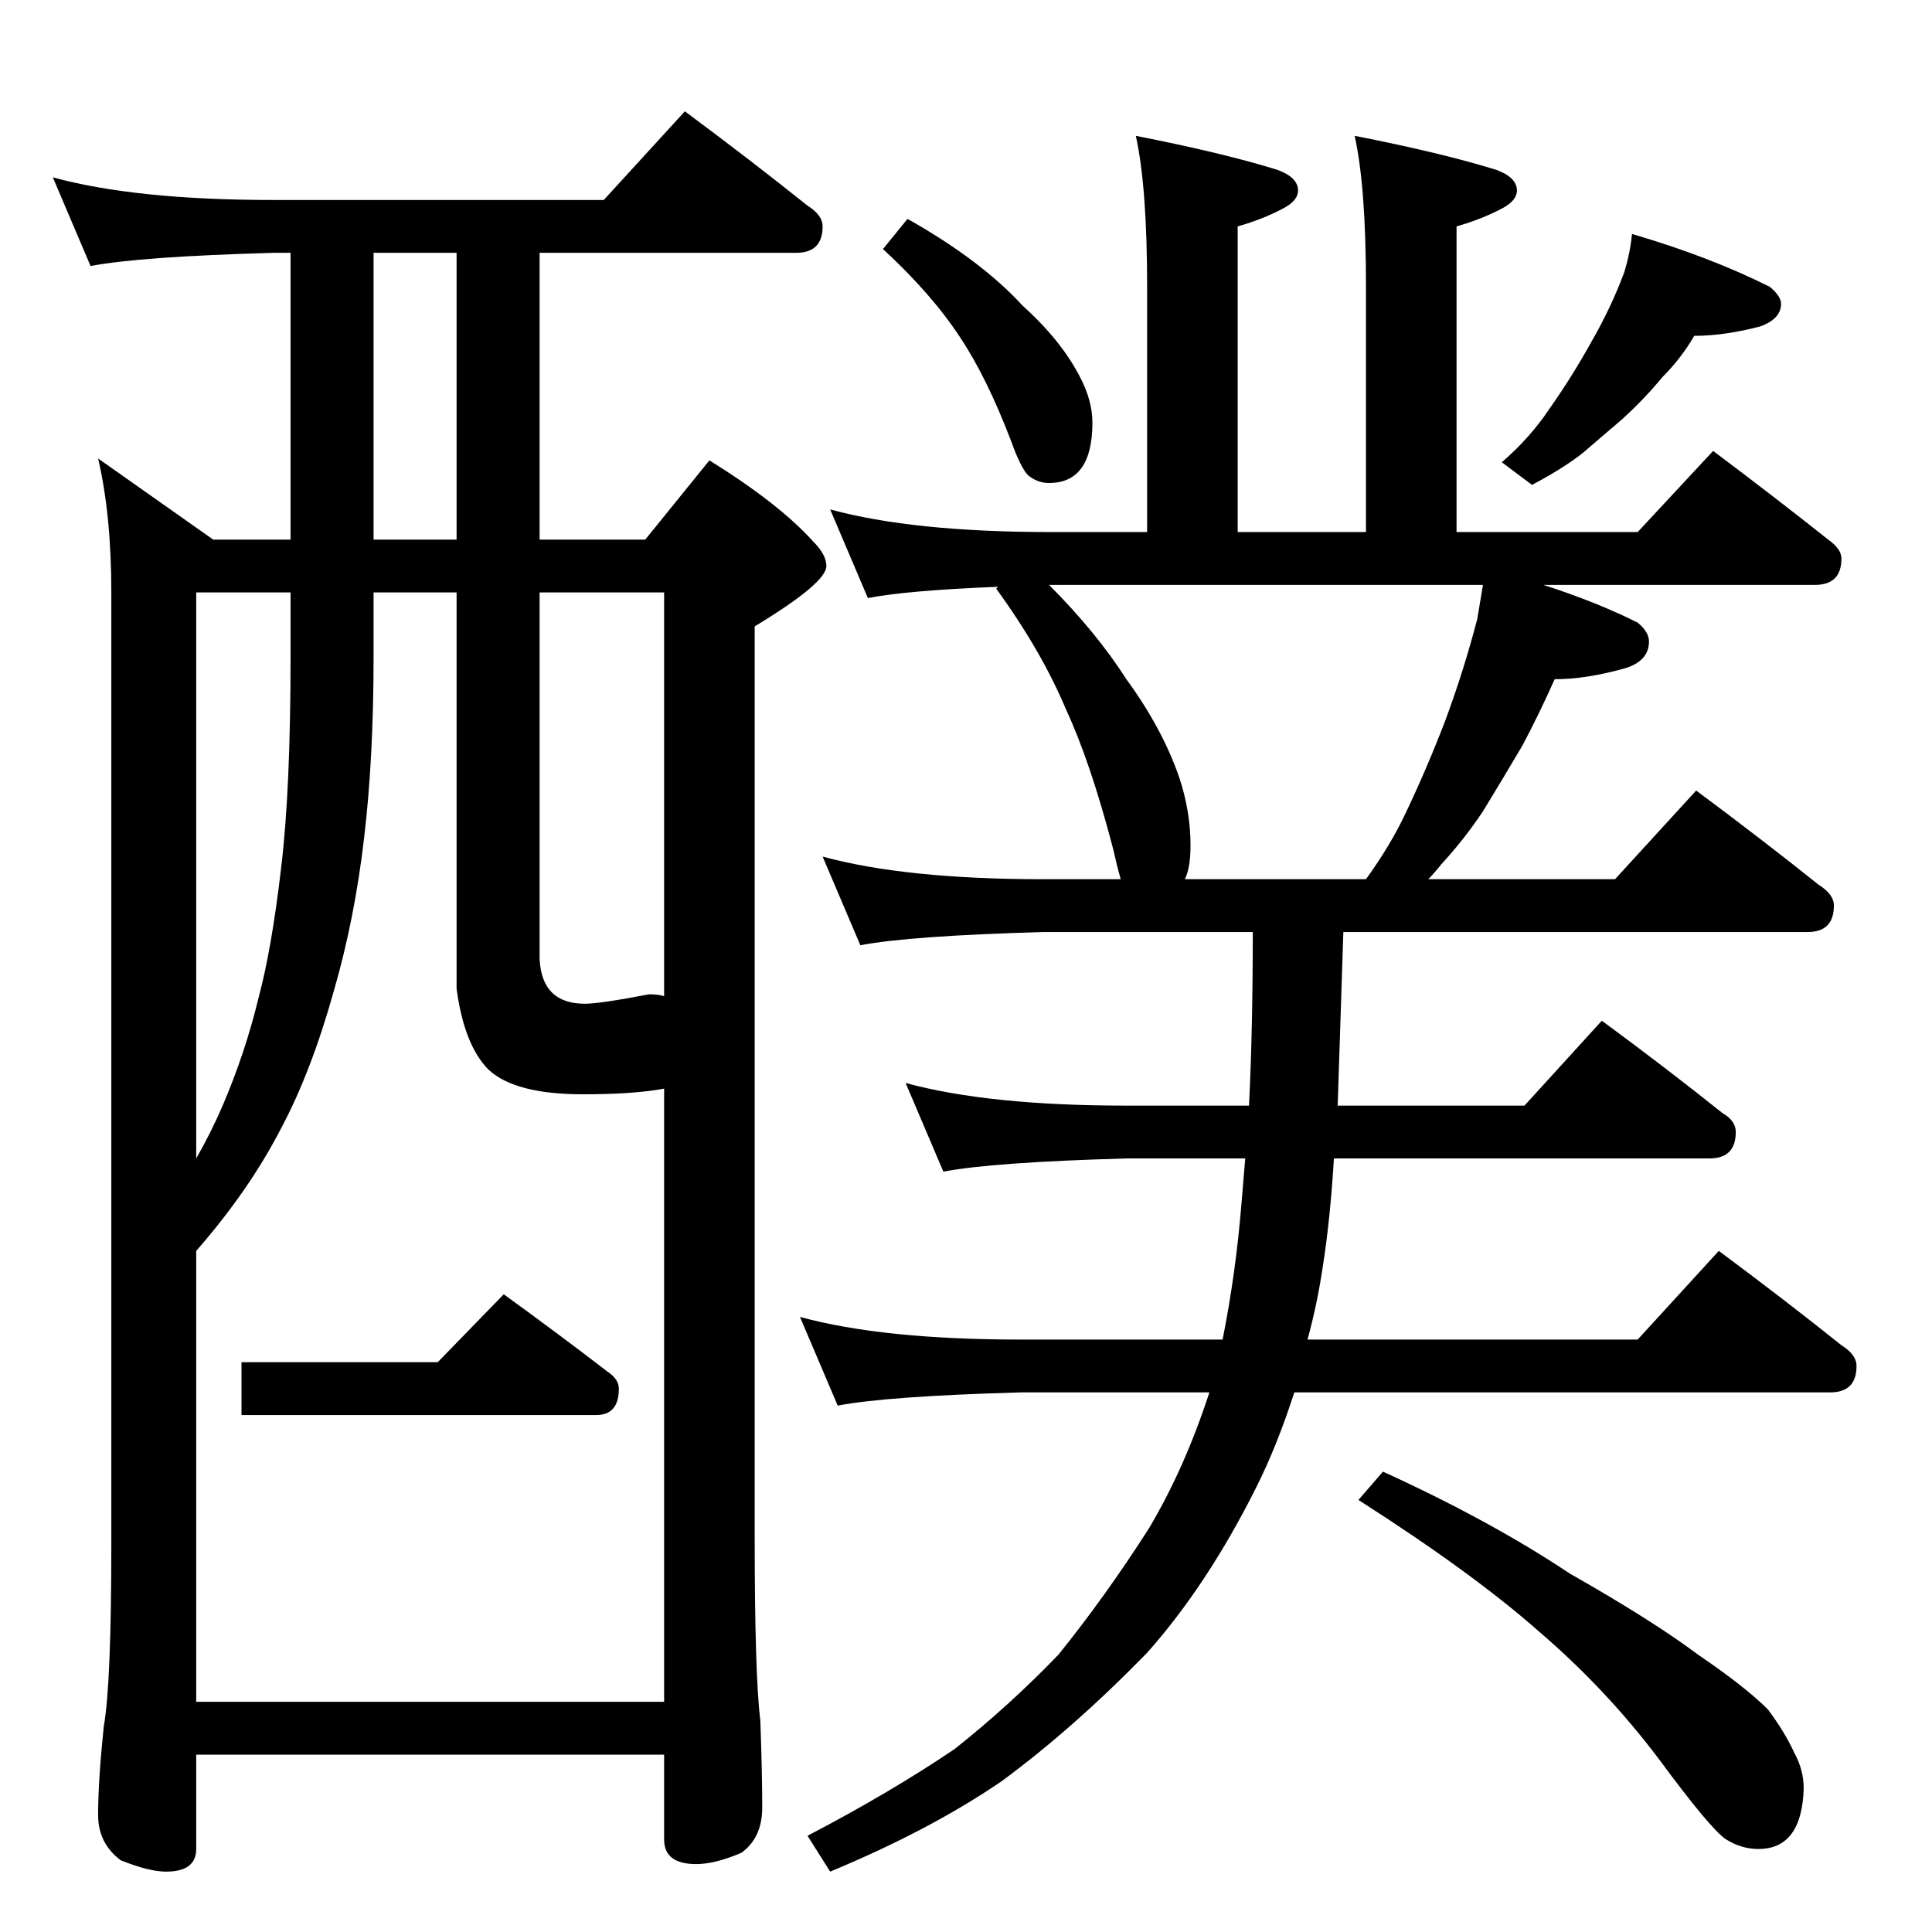 <?xml version="1.0" standalone="no"?>
<!DOCTYPE svg PUBLIC "-//W3C//DTD SVG 1.1//EN" "http://www.w3.org/Graphics/SVG/1.1/DTD/svg11.dtd" >
<svg xmlns="http://www.w3.org/2000/svg" xmlns:xlink="http://www.w3.org/1999/xlink" version="1.1" viewBox="0 -204 1024 1024">
  <g transform="matrix(1 0 0 -1 0 820)">
   <path fill="currentColor"
d="M28 930q44 -12 117 -12h175l43 47q35 -26 65 -50q8 -5 8 -11q0 -14 -14 -14h-136v-152h56l34 42q37 -23 55 -43q7 -7 7 -13q0 -9 -38 -32v-482q0 -74 3 -98q1 -28 1 -46q0 -16 -11 -24q-14 -6 -24 -6q-17 0 -17 13v45h-248v-50q0 -12 -16 -12q-9 0 -24 6q-12 9 -12 24
q0 18 3 47q4 22 4 97v504q0 41 -7 71l61 -43h41v152h-9q-71 -2 -97 -7zM104 122h248v325q-16 -3 -43 -3q-36 0 -50 13q-13 13 -17 43v210h-44v-34q0 -54 -5 -96q-5 -43 -16 -81q-12 -43 -28 -73q-17 -33 -45 -65v-239zM310 492q8 0 34 5q5 0 8 -1v214h-66v-194q1 -24 24 -24
zM242 738v152h-44v-152h44zM104 410q8 14 14 28q12 28 19 57q7 26 12 69q5 41 5 112v34h-50v-300zM267 338q29 -21 55 -41q6 -4 6 -9q0 -14 -12 -14h-188v28h104zM602 952q46 -9 75 -18q11 -4 11 -11q0 -5 -7 -9q-11 -6 -25 -10v-162h68v130q0 53 -6 80q46 -9 75 -18
q11 -4 11 -11q0 -5 -7 -9q-11 -6 -25 -10v-162h96l40 43q32 -24 61 -47q7 -5 7 -10q0 -14 -14 -14h-144q28 -9 50 -20q6 -5 6 -10q0 -10 -12 -14q-21 -6 -38 -6q-8 -18 -17 -35q-10 -17 -21 -35q-10 -15 -22 -28q-4 -5 -7 -8h99l43 47q35 -26 65 -50q8 -5 8 -11
q0 -14 -14 -14h-246l-3 -92h99l41 45q34 -25 64 -49q7 -4 7 -10q0 -14 -14 -14h-199q-2 -33 -6 -58q-3 -20 -8 -38h175l43 47q35 -26 65 -50q8 -5 8 -11q0 -14 -14 -14h-284q-9 -28 -20 -50q-26 -52 -58 -88q-39 -40 -77 -68q-38 -26 -91 -48l-12 19q44 23 78 46
q29 23 55 50q25 31 48 67q19 32 32 72h-100q-71 -2 -97 -7l-20 47q44 -12 117 -12h107q7 35 10 72l2 24h-63q-71 -2 -97 -7l-20 47q44 -12 117 -12h65q2 40 2 92h-111q-71 -2 -97 -7l-20 47q44 -12 117 -12h41q-2 7 -4 16q-12 46 -25 74q-13 31 -37 64l1 1q-49 -2 -69 -6
l-20 47q44 -12 117 -12h51v130q0 53 -6 80zM628 558h96q13 18 21 35q11 23 21 49q10 27 17 54l3 18h-230q25 -25 41 -50q19 -26 28 -52q6 -18 6 -36q0 -12 -3 -18zM481 908q39 -22 61 -46q20 -18 30 -37q7 -13 7 -25q0 -32 -23 -32q-6 0 -11 4q-4 4 -9 18q-13 34 -27 55
q-15 23 -41 47zM865 900q41 -12 73 -28q6 -5 6 -9q0 -8 -11 -12q-19 -5 -35 -5q-7 -12 -17 -22q-9 -11 -21 -22l-21 -18q-10 -8 -27 -17l-16 12q15 13 25 28q12 17 22 35q11 19 18 38q3 10 4 20zM733 244q57 -26 99 -54q44 -25 68 -43q25 -17 37 -29q9 -12 14 -23
q5 -9 5 -19q-1 -32 -24 -32q-9 0 -17 5t-36 43q-28 37 -63 67q-35 31 -96 70z" />
  </g>

</svg>
